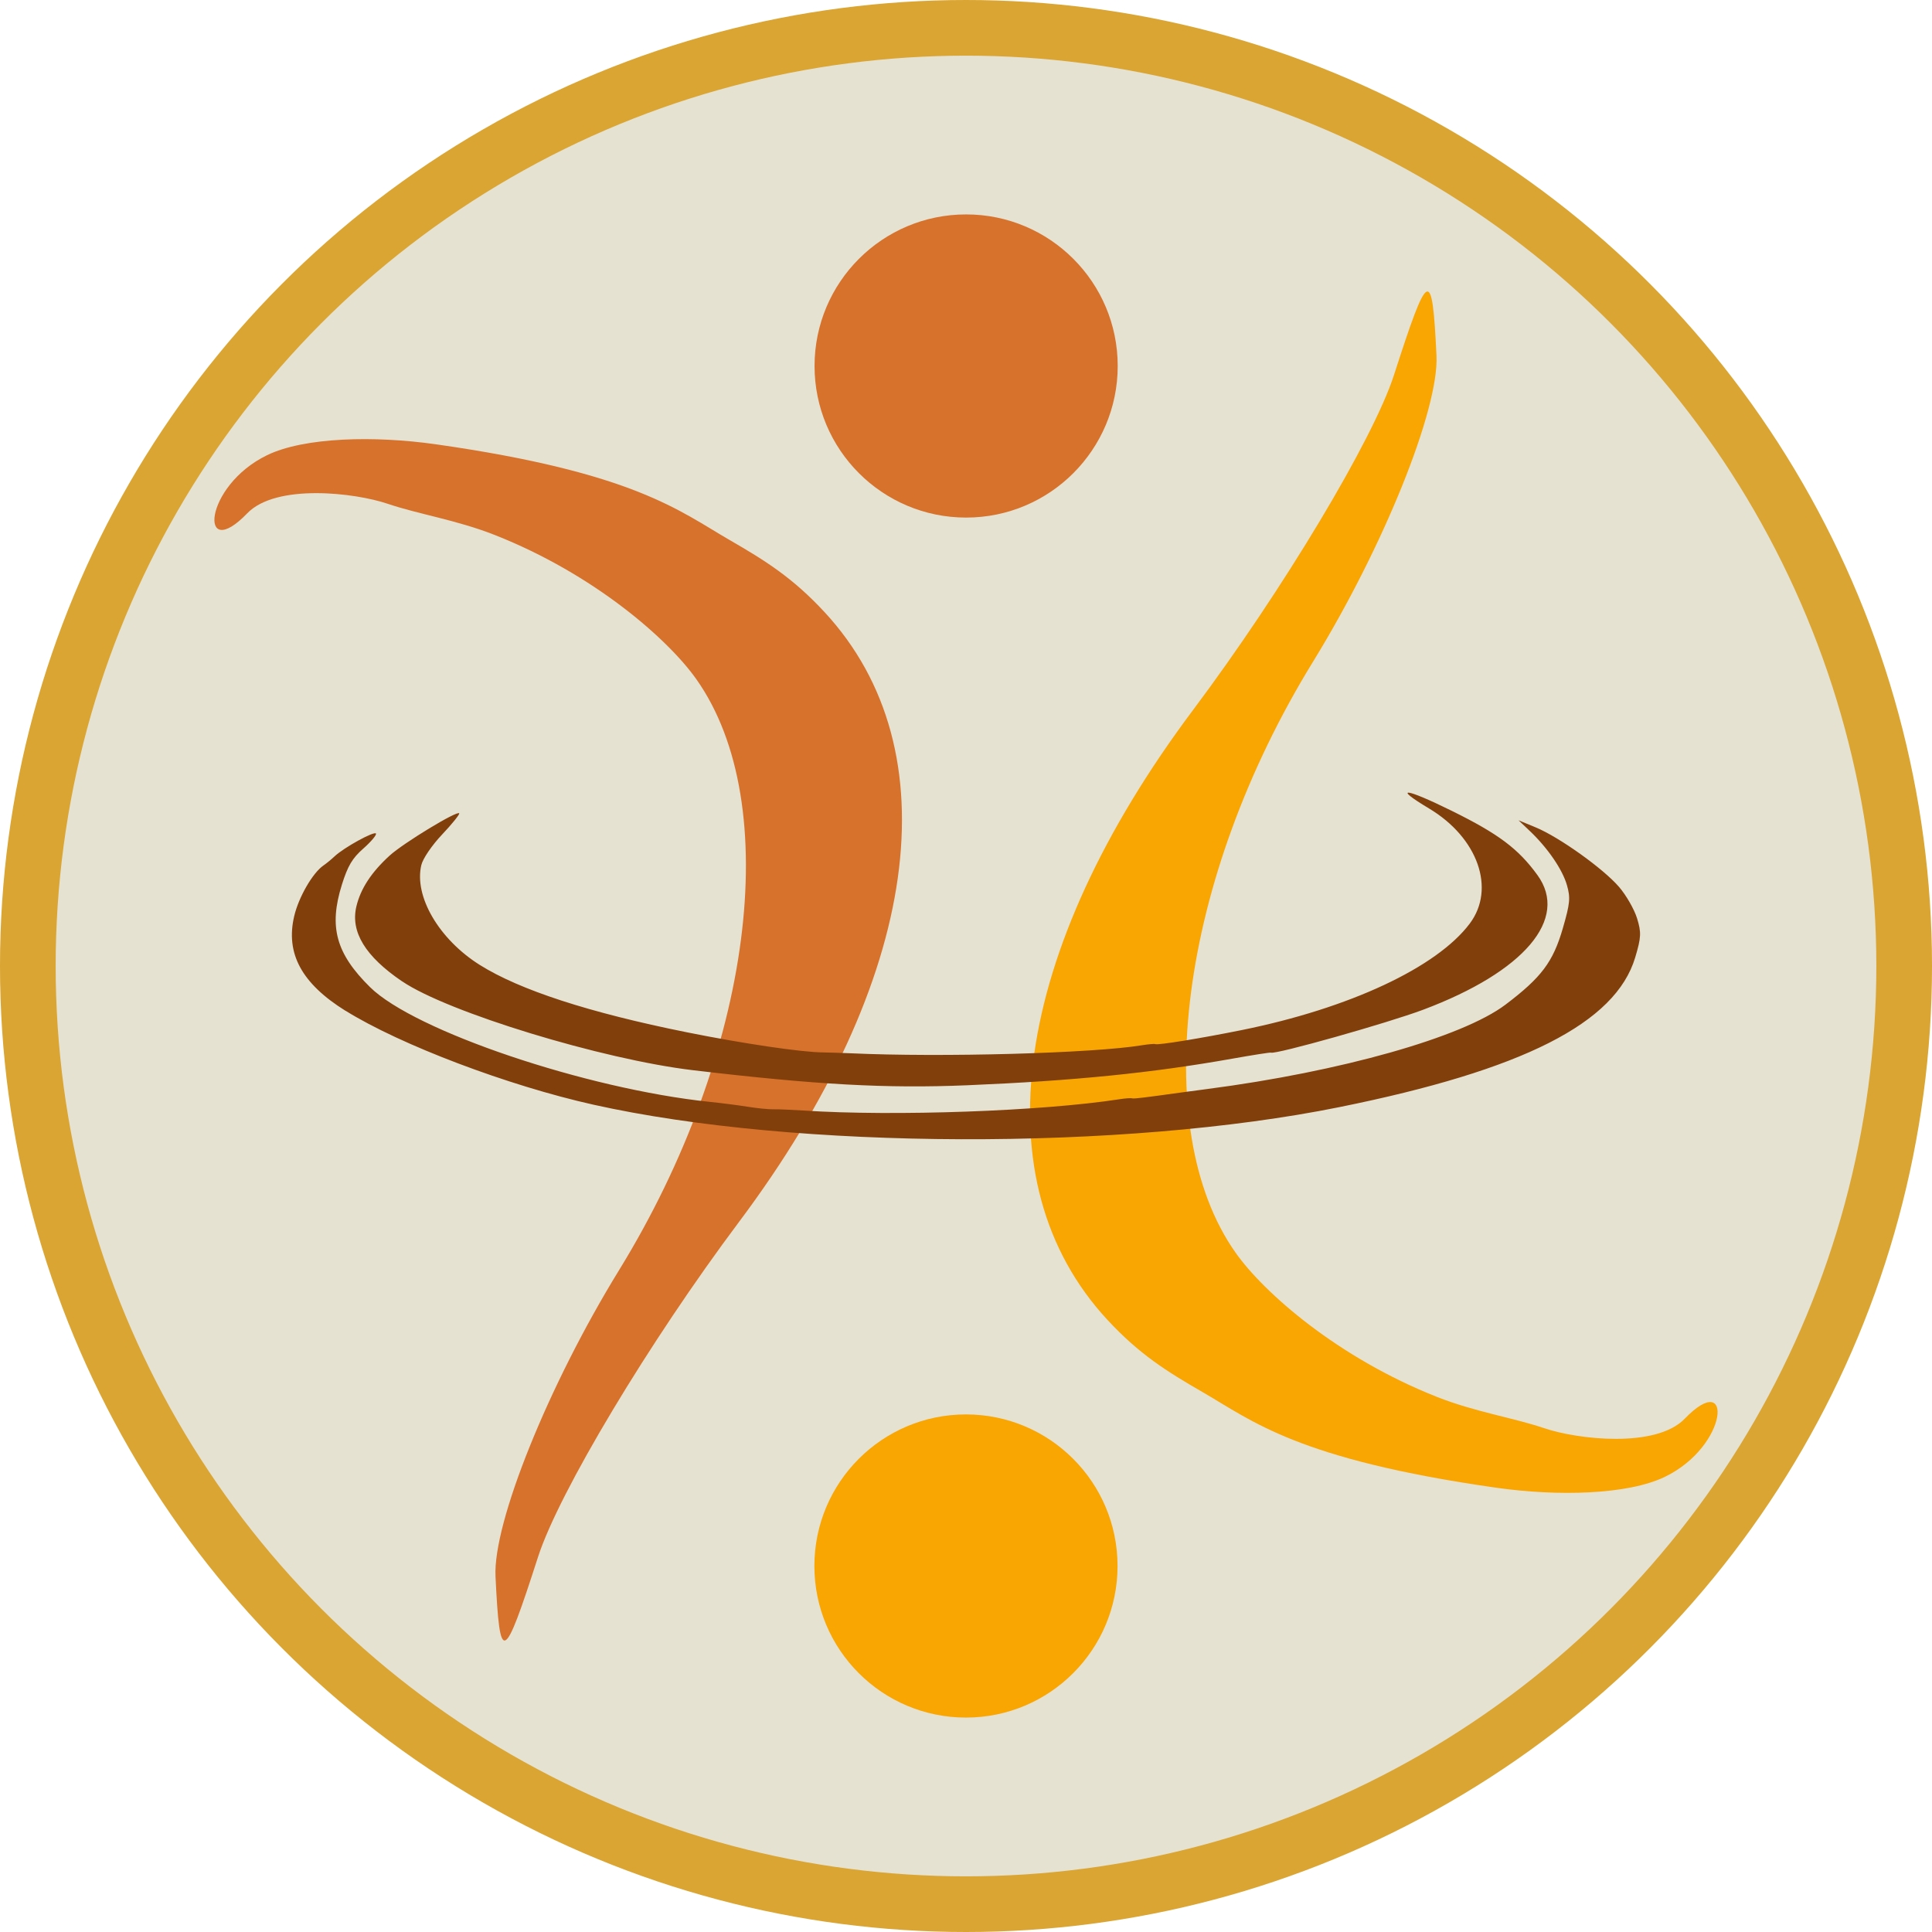 <?xml version="1.0" encoding="UTF-8" standalone="no"?>
<svg
   xmlns:dc="http://purl.org/dc/elements/1.1/"
   xmlns:cc="http://creativecommons.org/ns#"
   xmlns:rdf="http://www.w3.org/1999/02/22-rdf-syntax-ns#"
   xmlns:svg="http://www.w3.org/2000/svg"
   xmlns="http://www.w3.org/2000/svg"
   xmlns:sodipodi="http://sodipodi.sourceforge.net/DTD/sodipodi-0.dtd"
   xmlns:inkscape="http://www.inkscape.org/namespaces/inkscape"
   sodipodi:docname="HFH_community_logo_02_orange_w_bkg.svg"
   inkscape:version="1.0 (4035a4f, 2020-05-01)"
   id="svg956"
   version="1.1"
   viewBox="0 0 59 59"
   height="59mm"
   width="59mm">
  <defs
     id="defs950" />
  <sodipodi:namedview
     fit-margin-bottom="0"
     fit-margin-right="0"
     fit-margin-left="0"
     fit-margin-top="0"
     inkscape:window-maximized="0"
     inkscape:window-y="31"
     inkscape:window-x="1763"
     inkscape:window-height="844"
     inkscape:window-width="1440"
     showgrid="false"
     inkscape:document-rotation="0"
     inkscape:current-layer="layer1"
     inkscape:document-units="mm"
     inkscape:cy="124.46212"
     inkscape:cx="-67.050512"
     inkscape:zoom="1.2428462"
     inkscape:pageshadow="2"
     inkscape:pageopacity="0.0"
     borderopacity="1.0"
     bordercolor="#666666"
     pagecolor="#ffffff"
     id="base" />
  <g
     transform="translate(-75.5,-119)"
     id="layer1"
     inkscape:groupmode="layer"
     inkscape:label="Layer 1">
    <circle
       cy="148.5"
       cx="105"
       id="circle2118"
       style="fill:#d9d5be;fill-opacity:0.68;stroke:#daa532;stroke-width:1.7;stroke-miterlimit:4;stroke-dasharray:none;stroke-opacity:1"
       r="28.65" />
    <path
       sodipodi:nodetypes="sssssssssssss"
       id="path2108"
       d="m 119.368,129.858 c 0.08,1.639 -1.618,5.85 -3.775,9.357 -4.067,6.615 -5.061,14.22 -2.358,18.043 0.859,1.216 3.113,3.203 6.152,4.403 1.163,0.459 2.333,0.635 3.276,0.955 0.99,0.336 3.402,0.626 4.288,-0.293 1.481,-1.536 1.353,0.823 -0.604,1.775 -1.137,0.553 -3.284,0.601 -5.159,0.334 -6.071,-0.865 -7.445,-2.043 -8.969,-2.923 -1.075,-0.621 -1.924,-1.147 -2.903,-2.206 -3.905,-4.221 -2.92,-11.228 2.617,-18.62 2.741,-3.659 5.502,-8.262 6.136,-10.229 1.055,-3.27 1.166,-3.321 1.299,-0.596 z"
       style="fill:#f9a602;fill-opacity:0.99;stroke-width:1" />
    <circle
       transform="scale(-1)"
       r="4.629"
       cy="-166.823"
       cx="-104.999"
       id="circle2110"
       style="fill:#f9a602;fill-opacity:0.99;stroke:none;stroke-width:0.3;stroke-miterlimit:4;stroke-dasharray:none" />
    <path
       style="fill:#d7722c;fill-opacity:1;stroke-width:1"
       d="m 90.632,167.142 c -0.08,-1.639 1.618,-5.85 3.775,-9.357 4.067,-6.615 5.061,-14.22 2.358,-18.043 -0.859,-1.216 -3.113,-3.203 -6.152,-4.403 -1.163,-0.459 -2.333,-0.635 -3.276,-0.955 -0.99,-0.336 -3.402,-0.626 -4.288,0.293 -1.481,1.536 -1.353,-0.823 0.604,-1.775 1.137,-0.553 3.284,-0.601 5.159,-0.334 6.071,0.865 7.445,2.043 8.969,2.923 1.075,0.621 1.924,1.147 2.903,2.206 3.905,4.221 2.92,11.228 -2.617,18.62 -2.741,3.659 -5.502,8.262 -6.136,10.229 -1.055,3.27 -1.166,3.321 -1.299,0.596 z"
       id="path2112"
       sodipodi:nodetypes="sssssssssssss" />
    <circle
       style="fill:#d7722c;fill-opacity:1;stroke:none;stroke-width:0.3;stroke-miterlimit:4;stroke-dasharray:none"
       id="circle2114"
       cx="105.004"
       cy="130.177"
       r="4.629" />
    <path
       style="fill:#813f0b;fill-opacity:1;stroke-width:2.2;stroke-miterlimit:4;stroke-dasharray:none"
       d="m 86.054,149.87 c -1.342,-0.836 -1.839,-1.753 -1.569,-2.895 0.137,-0.581 0.564,-1.319 0.893,-1.545 0.091,-0.063 0.244,-0.188 0.339,-0.278 0.282,-0.268 1.229,-0.788 1.265,-0.695 0.018,0.047 -0.157,0.254 -0.39,0.459 -0.334,0.294 -0.471,0.527 -0.65,1.096 -0.406,1.293 -0.183,2.106 0.858,3.133 1.356,1.338 6.595,3.108 10.373,3.504 0.367,0.038 0.895,0.106 1.174,0.151 0.278,0.045 0.626,0.079 0.771,0.076 0.145,-0.003 0.567,0.015 0.937,0.039 2.748,0.18 7.27,0.019 9.617,-0.344 0.189,-0.03 0.369,-0.043 0.398,-0.03 0.049,0.019 0.361,-0.019 1.529,-0.182 0.12,-0.015 0.462,-0.062 0.76,-0.101 4.087,-0.532 7.796,-1.581 9.115,-2.577 1.098,-0.83 1.454,-1.303 1.752,-2.332 0.22,-0.76 0.237,-0.93 0.126,-1.317 -0.137,-0.479 -0.586,-1.135 -1.135,-1.656 l -0.344,-0.326 0.527,0.218 c 0.717,0.297 2.062,1.258 2.543,1.817 0.217,0.252 0.464,0.682 0.549,0.955 0.134,0.434 0.128,0.585 -0.055,1.197 -0.598,2.006 -3.429,3.44 -9.036,4.573 -6.606,1.335 -16.596,1.304 -22.771,-0.073 -2.616,-0.583 -5.902,-1.828 -7.578,-2.871 z m 1.724,-0.902 c -1.124,-0.764 -1.578,-1.51 -1.395,-2.286 0.128,-0.541 0.458,-1.046 1.017,-1.555 0.423,-0.385 2.083,-1.392 2.124,-1.288 0.012,0.036 -0.222,0.328 -0.525,0.648 -0.309,0.326 -0.587,0.735 -0.633,0.932 -0.226,0.956 0.542,2.267 1.785,3.048 1.222,0.767 3.342,1.457 6.317,2.056 1.724,0.347 3.504,0.61 4.161,0.616 0.176,0.002 0.555,0.015 0.841,0.026 2.761,0.129 7.427,6.4e-4 8.91,-0.246 0.19,-0.03 0.37,-0.047 0.4,-0.034 0.084,0.038 1.403,-0.178 2.639,-0.428 3.288,-0.665 5.959,-1.912 6.965,-3.253 0.798,-1.064 0.248,-2.621 -1.241,-3.513 -1.132,-0.678 -0.742,-0.637 0.698,0.074 1.422,0.702 2.028,1.156 2.61,1.959 0.969,1.336 -0.403,2.952 -3.489,4.111 -1.087,0.408 -4.508,1.373 -4.65,1.311 -0.021,-0.011 -0.551,0.072 -1.173,0.183 -2.462,0.438 -4.844,0.677 -8.1,0.813 -2.474,0.103 -4.613,-0.015 -8.372,-0.459 -2.779,-0.329 -7.499,-1.771 -8.887,-2.715 z"
       id="path2116" />
  </g>
</svg>
